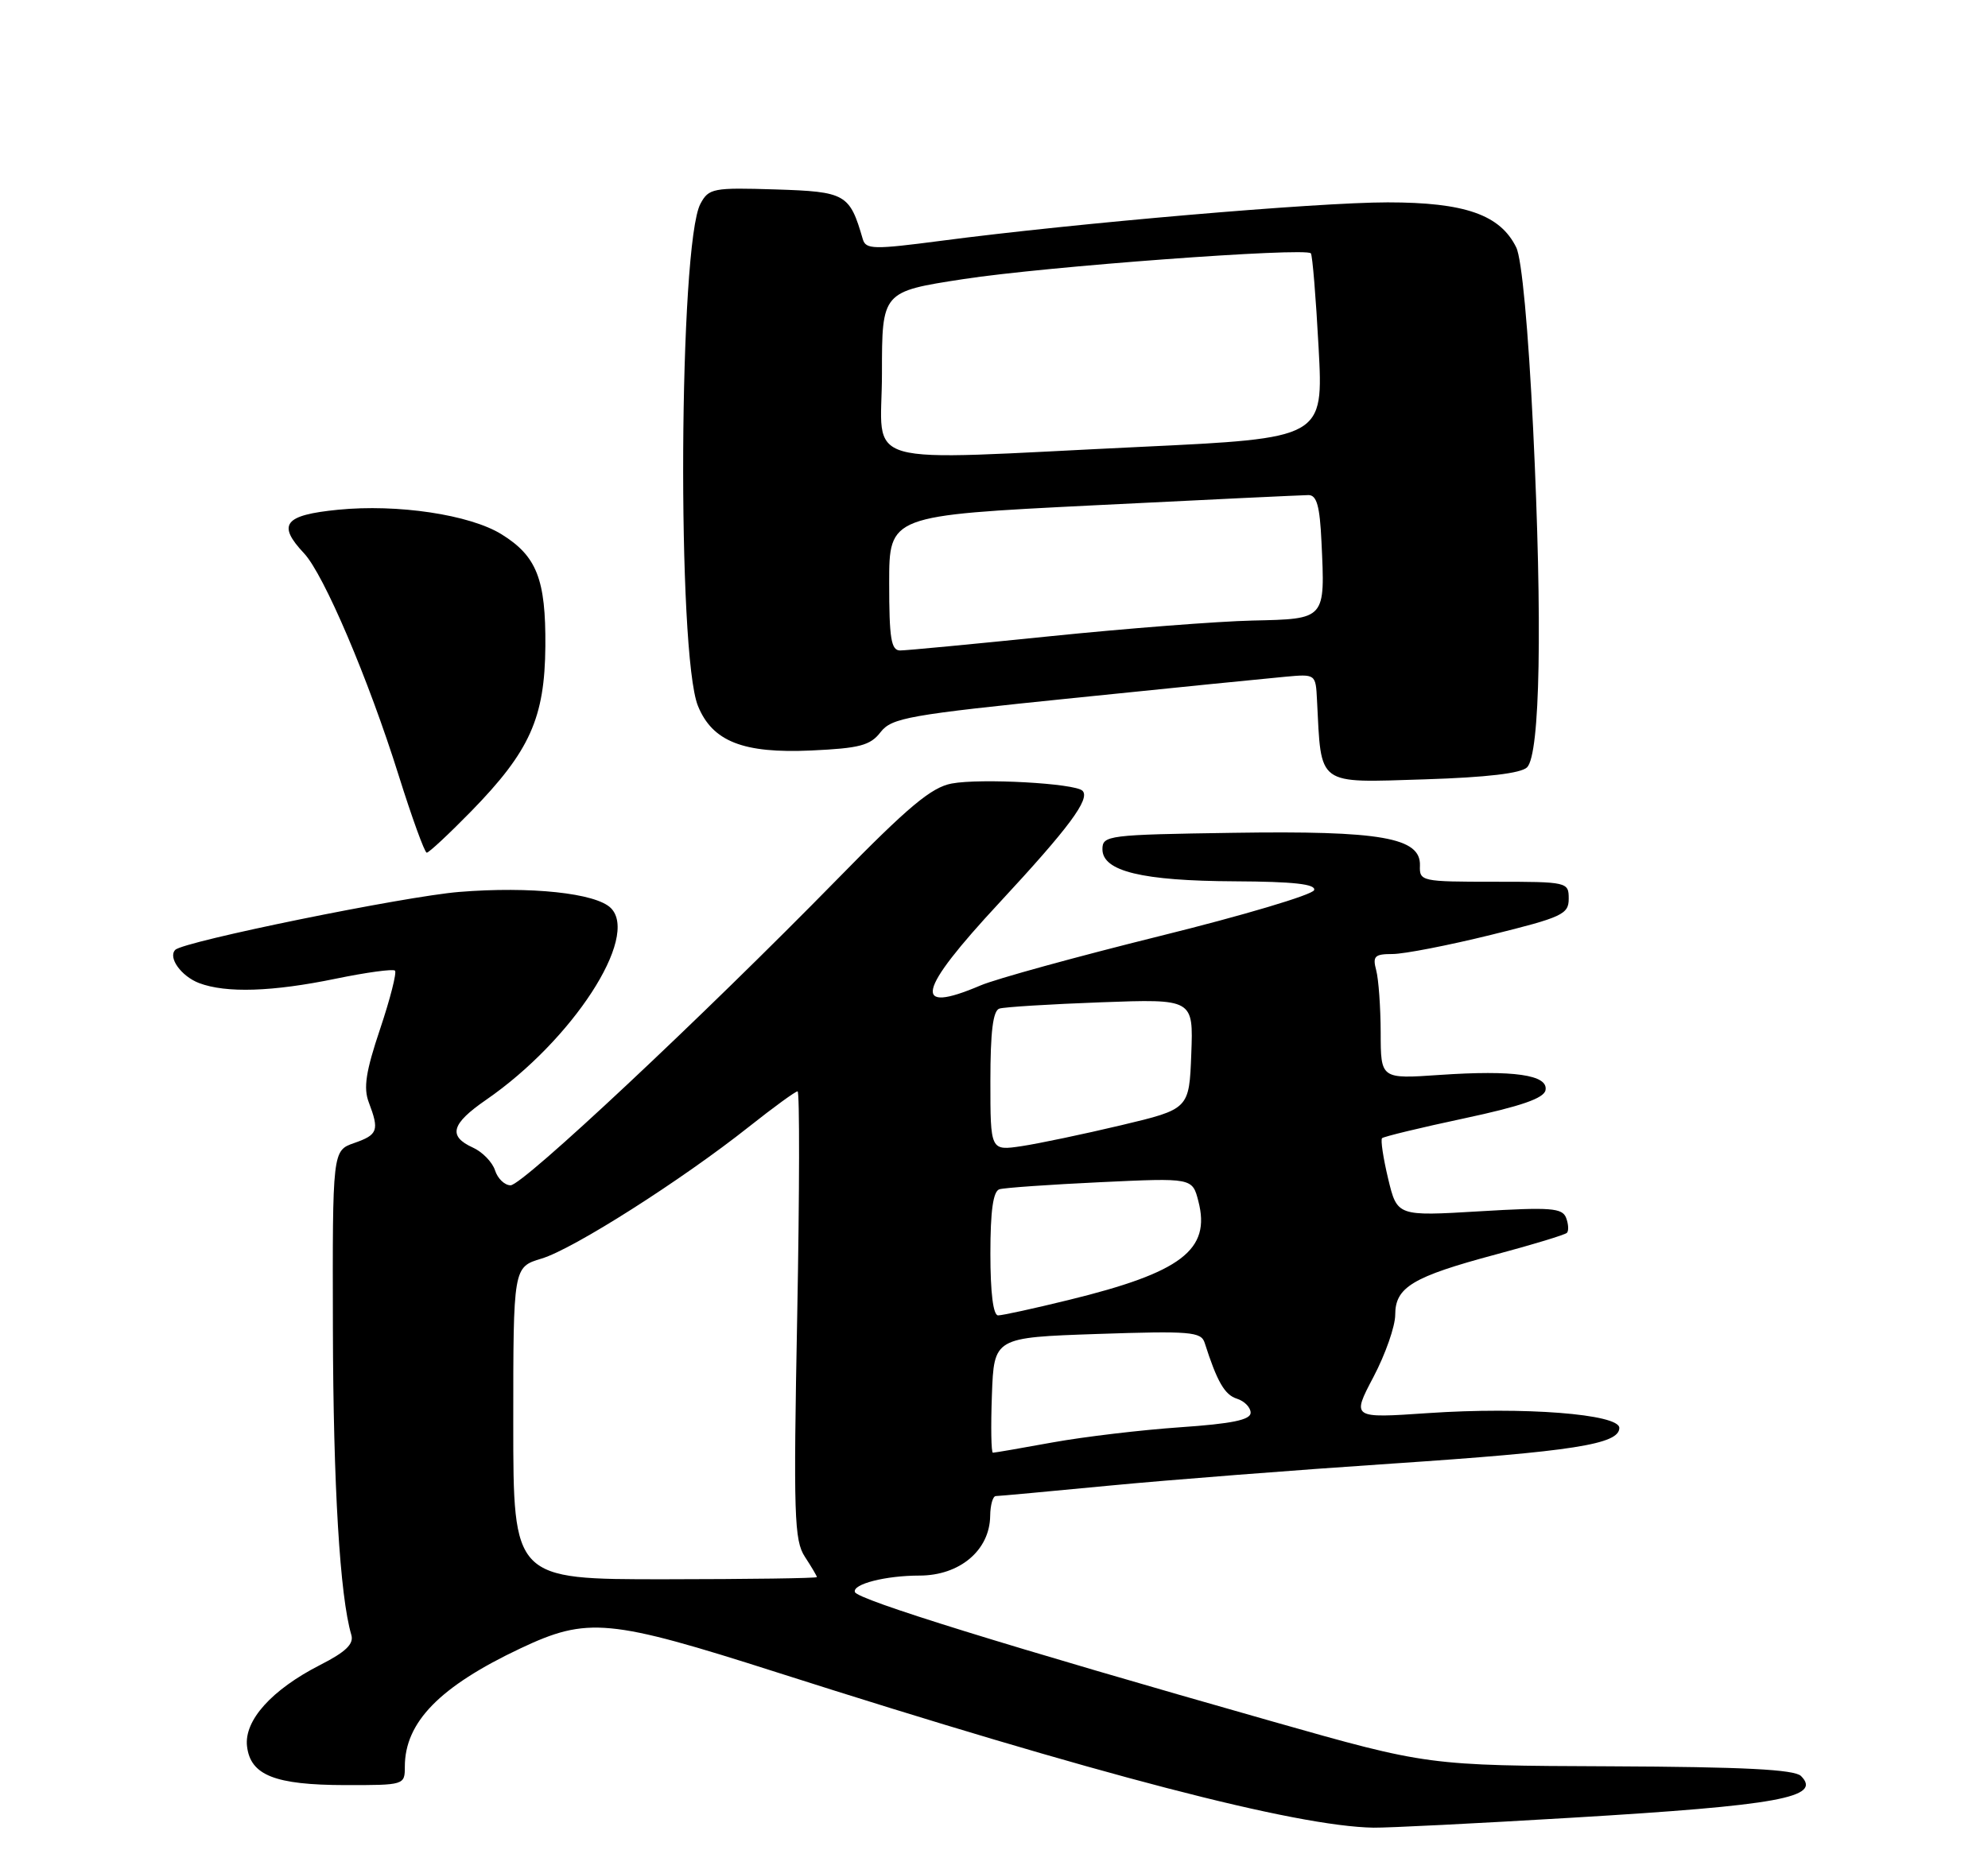 <?xml version="1.0" encoding="UTF-8" standalone="no"?>
<!DOCTYPE svg PUBLIC "-//W3C//DTD SVG 1.1//EN" "http://www.w3.org/Graphics/SVG/1.1/DTD/svg11.dtd" >
<svg xmlns="http://www.w3.org/2000/svg" xmlns:xlink="http://www.w3.org/1999/xlink" version="1.1" viewBox="0 0 275 256">
 <g >
 <path fill="currentColor"
d=" M 217.50 251.50 C 246.04 249.80 252.10 248.69 249.13 245.73 C 248.22 244.83 241.21 244.47 222.70 244.39 C 197.50 244.29 197.50 244.29 176.00 238.18 C 139.27 227.74 118.61 221.33 118.26 220.28 C 117.89 219.18 122.51 218.00 127.19 218.00 C 132.76 218.00 136.91 214.50 136.97 209.75 C 136.99 208.24 137.34 207.00 137.75 207.00 C 138.16 207.00 145.25 206.34 153.50 205.55 C 161.75 204.76 179.30 203.39 192.50 202.51 C 217.60 200.83 224.00 199.83 224.00 197.57 C 224.00 195.65 210.74 194.62 197.54 195.52 C 186.98 196.24 186.98 196.24 189.99 190.52 C 191.65 187.37 193.00 183.50 193.00 181.92 C 193.00 178.10 195.39 176.66 206.88 173.58 C 212.04 172.20 216.48 170.85 216.75 170.58 C 217.02 170.31 216.97 169.37 216.64 168.50 C 216.11 167.13 214.52 167.01 204.65 167.60 C 193.27 168.28 193.27 168.28 192.02 163.08 C 191.34 160.23 190.96 157.71 191.18 157.48 C 191.41 157.26 196.52 156.02 202.54 154.74 C 210.40 153.06 213.58 151.96 213.79 150.84 C 214.20 148.72 209.39 148.03 199.14 148.73 C 191.00 149.29 191.00 149.29 190.99 142.89 C 190.98 139.38 190.70 135.49 190.37 134.25 C 189.85 132.30 190.15 132.00 192.63 132.00 C 194.21 132.00 200.34 130.81 206.25 129.35 C 216.11 126.91 217.00 126.50 217.00 124.35 C 217.00 122.04 216.84 122.00 206.67 122.00 C 196.63 122.00 196.34 121.94 196.42 119.77 C 196.56 115.89 191.07 114.92 170.60 115.23 C 153.26 115.49 152.50 115.58 152.50 117.50 C 152.50 120.55 157.97 121.88 170.83 121.94 C 178.97 121.98 182.06 122.33 181.78 123.16 C 181.57 123.80 171.97 126.66 160.45 129.51 C 148.93 132.37 137.76 135.44 135.63 136.35 C 126.10 140.41 126.83 137.19 138.21 124.94 C 147.89 114.51 150.85 110.52 149.74 109.41 C 148.72 108.38 135.64 107.66 131.65 108.41 C 128.84 108.93 125.64 111.61 115.82 121.65 C 97.14 140.72 72.31 164.00 70.63 164.00 C 69.81 164.00 68.84 163.07 68.48 161.94 C 68.12 160.81 66.74 159.38 65.41 158.78 C 61.94 157.20 62.42 155.50 67.25 152.17 C 79.18 143.94 88.49 129.63 84.50 125.64 C 82.43 123.57 73.38 122.61 63.51 123.41 C 55.94 124.03 25.42 130.25 24.25 131.42 C 23.20 132.47 25.06 135.07 27.54 136.02 C 31.27 137.43 37.67 137.23 46.47 135.41 C 50.70 134.54 54.37 134.04 54.64 134.30 C 54.90 134.57 53.98 138.20 52.58 142.37 C 50.60 148.26 50.25 150.53 51.02 152.54 C 52.49 156.41 52.27 157.01 49.00 158.15 C 45.99 159.20 45.99 159.20 46.05 183.85 C 46.10 205.60 47.02 220.86 48.60 226.21 C 48.97 227.46 47.84 228.56 44.30 230.36 C 37.58 233.79 33.76 238.04 34.17 241.61 C 34.64 245.63 38.01 246.97 47.75 246.99 C 55.93 247.00 56.00 246.98 56.00 244.45 C 56.00 238.29 60.81 233.36 72.00 228.07 C 81.28 223.69 84.23 223.96 107.50 231.40 C 151.82 245.56 179.26 252.70 190.00 252.88 C 191.93 252.91 204.30 252.29 217.50 251.50 Z  M 65.18 112.25 C 73.29 103.94 75.36 99.34 75.44 89.41 C 75.51 80.15 74.25 76.94 69.37 73.92 C 64.99 71.21 54.99 69.71 46.75 70.53 C 39.30 71.27 38.30 72.56 42.06 76.56 C 44.80 79.48 50.96 93.94 55.13 107.23 C 56.98 113.13 58.74 117.97 59.03 117.98 C 59.32 117.99 62.09 115.41 65.18 112.25 Z  M 211.24 106.17 C 213.05 104.35 213.38 86.26 212.08 59.36 C 211.41 45.53 210.51 35.77 209.74 34.23 C 207.52 29.71 202.64 28.00 191.95 28.00 C 182.18 28.00 148.81 30.87 130.16 33.32 C 120.83 34.54 119.77 34.52 119.35 33.09 C 117.53 26.82 117.00 26.52 107.27 26.21 C 98.63 25.94 98.04 26.05 96.89 28.20 C 93.91 33.77 93.63 90.52 96.55 97.68 C 98.55 102.59 102.80 104.27 112.21 103.84 C 118.91 103.53 120.39 103.15 121.81 101.30 C 123.36 99.32 125.63 98.91 148.50 96.58 C 162.25 95.17 175.41 93.85 177.75 93.64 C 182.00 93.25 182.00 93.25 182.18 96.87 C 182.80 108.88 182.00 108.30 197.14 107.83 C 205.65 107.56 210.40 107.00 211.24 106.17 Z  M 71.00 196.92 C 71.00 175.32 71.00 175.32 74.91 174.14 C 79.28 172.84 94.26 163.31 103.64 155.87 C 107.02 153.19 110.03 151.00 110.33 151.00 C 110.62 151.00 110.60 164.92 110.28 181.94 C 109.75 209.68 109.86 213.14 111.34 215.40 C 112.25 216.79 113.00 218.06 113.00 218.21 C 113.00 218.37 103.55 218.50 92.00 218.51 C 71.00 218.52 71.00 218.52 71.00 196.92 Z  M 137.21 193.03 C 137.50 185.06 137.50 185.06 151.80 184.57 C 164.65 184.14 166.15 184.26 166.64 185.79 C 168.36 191.18 169.41 193.00 171.11 193.53 C 172.15 193.86 173.00 194.74 173.00 195.47 C 173.00 196.46 170.40 196.99 163.25 197.48 C 157.89 197.85 149.96 198.79 145.64 199.57 C 141.32 200.36 137.59 201.00 137.35 201.00 C 137.11 201.00 137.05 197.41 137.21 193.03 Z  M 137.00 173.47 C 137.00 167.52 137.38 164.82 138.25 164.55 C 138.94 164.34 145.22 163.90 152.22 163.57 C 164.94 162.97 164.94 162.97 165.77 166.20 C 167.52 172.94 163.44 176.05 147.82 179.87 C 143.05 181.04 138.66 182.00 138.07 182.00 C 137.39 182.00 137.00 178.88 137.00 173.47 Z  M 137.00 149.58 C 137.00 142.74 137.36 139.82 138.25 139.55 C 138.94 139.33 145.26 138.94 152.29 138.68 C 165.08 138.21 165.08 138.21 164.79 145.83 C 164.50 153.45 164.50 153.45 155.09 155.69 C 149.91 156.92 143.72 158.22 141.34 158.58 C 137.00 159.23 137.00 159.23 137.00 149.58 Z  M 123.00 80.66 C 123.00 71.33 123.00 71.33 151.25 69.92 C 166.79 69.14 180.18 68.51 181.00 68.50 C 182.15 68.50 182.57 70.02 182.80 74.97 C 183.31 85.77 183.43 85.63 173.27 85.86 C 168.45 85.97 155.85 86.95 145.27 88.03 C 134.70 89.11 125.36 90.00 124.52 90.00 C 123.27 90.00 123.00 88.36 123.00 80.66 Z  M 122.00 51.67 C 122.00 40.35 122.00 40.35 133.25 38.62 C 144.51 36.88 180.59 34.21 181.33 35.05 C 181.55 35.30 182.03 41.15 182.40 48.07 C 183.08 60.63 183.08 60.63 157.79 61.83 C 117.82 63.73 122.00 64.92 122.00 51.67 Z "/>
</g>
</svg>